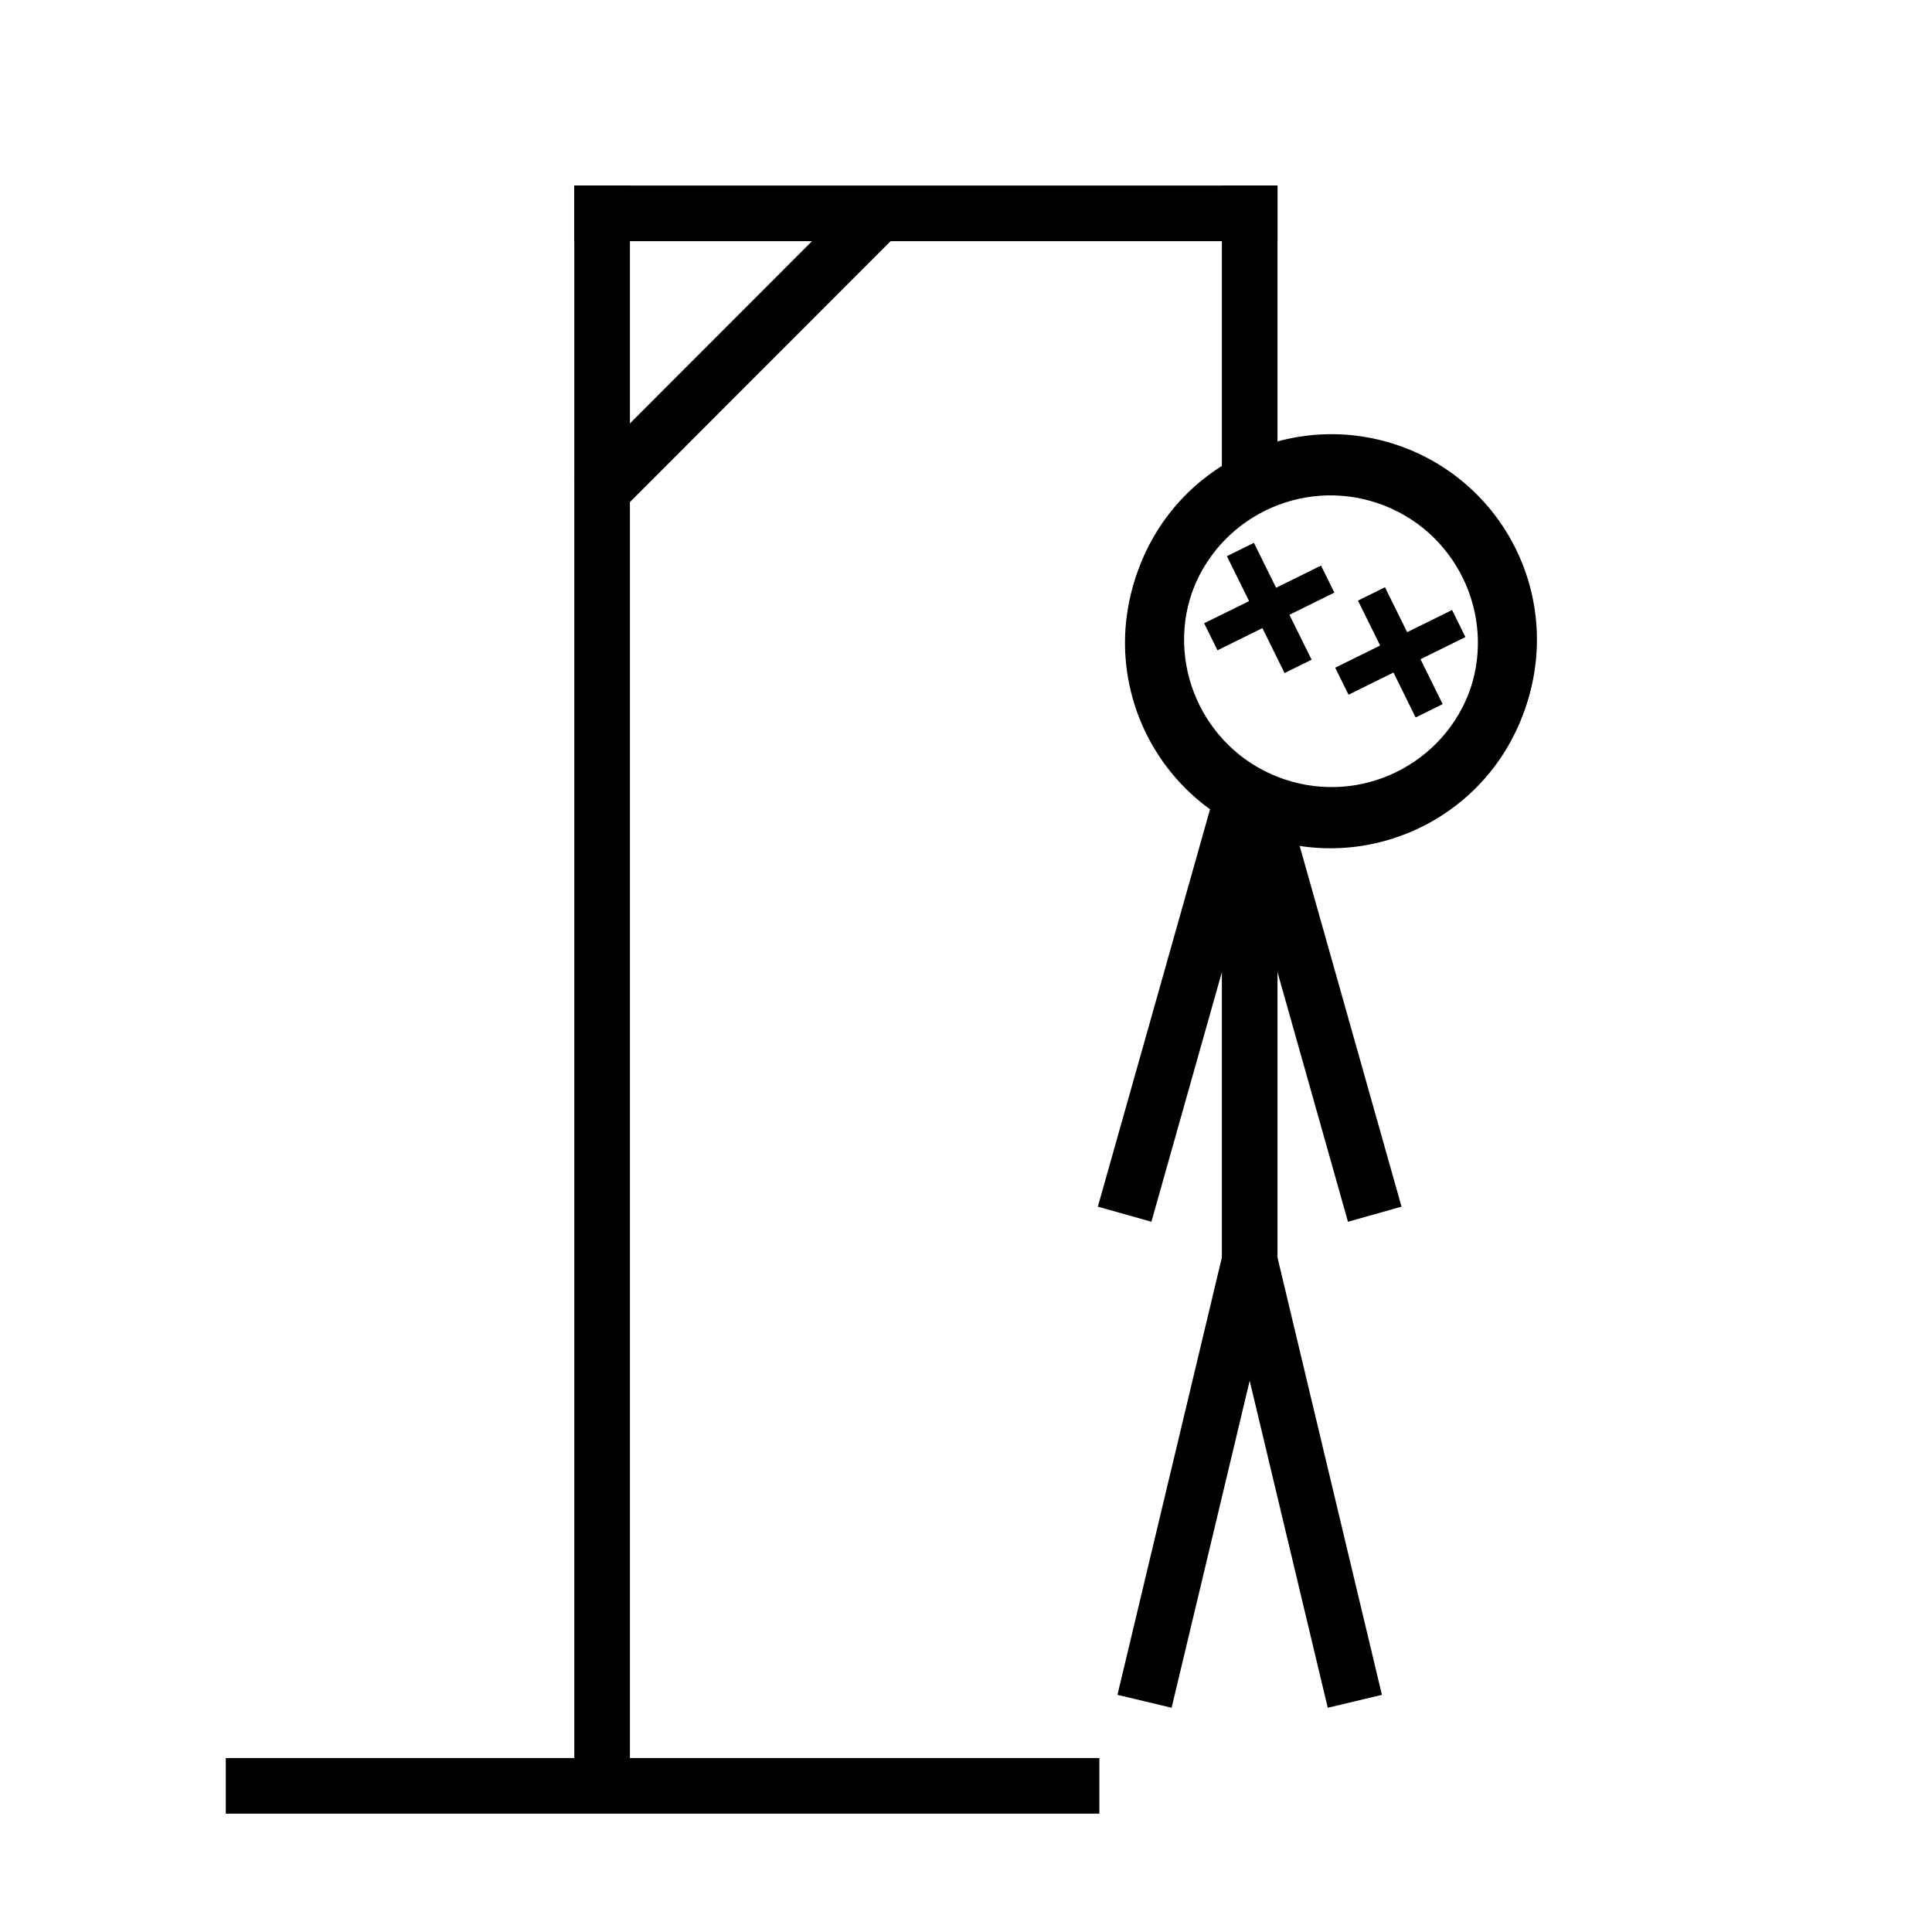 <svg version="1.1" viewBox="0.0 0.0 500.0 500.0" fill="none" stroke="none" stroke-linecap="square" stroke-miterlimit="10" xmlns:xlink="http://www.w3.org/1999/xlink" xmlns="http://www.w3.org/2000/svg"><clipPath id="p.0"><path d="m0 0l500.0 0l0 500.0l-500.0 0l0 -500.0z" clip-rule="nonzero"/></clipPath><g clip-path="url(#p.0)"><path fill="#000000" fill-opacity="0.0" d="m0 0l500.0 0l0 500.0l-500.0 0z" fill-rule="evenodd"/><path fill="#000000" d="m58.436 454.978l226.079 0l0 14.394l-226.079 0z" fill-rule="evenodd"/><path fill="#000000" d="m148.63 48.02l14.394 0l0 413.921l-14.394 0z" fill-rule="evenodd"/><path fill="#000000" d="m148.63 48.02l181.984 0l0 14.394l-181.984 0z" fill-rule="evenodd"/><path fill="#000000" d="m316.22 48.021l14.394 0l0 74.929l-14.394 0z" fill-rule="evenodd"/><path fill="#000000" d="m148.63 123.988l75.906 -75.969l10.173 10.173l-75.906 75.969z" fill-rule="evenodd"/><path fill="#000000" d="m294.249 148.472l0 0c9.428 -27.806 39.612 -42.704 67.417 -33.276l0 0c13.353 4.527 24.36 14.174 30.6 26.817c6.24 12.643 7.203 27.248 2.675 40.6l0 0c-9.428 27.806 -39.612 42.704 -67.417 33.276l0 0c-27.806 -9.428 -42.704 -39.612 -33.276 -67.417zm14.221 4.822l0 0c-6.765 19.952 3.925 41.61 23.877 48.375c19.952 6.765 41.61 -3.925 48.375 -23.877l0 0c6.765 -19.952 -3.925 -41.61 -23.877 -48.375l0 0c-19.952 -6.765 -41.61 3.925 -48.375 23.877z" fill-rule="evenodd"/><path fill="#000000" d="m316.22 202.168l14.394 0l0 125.134l-14.394 0z" fill-rule="evenodd"/><path fill="#000000" d="m394.673 183.43l0 0c9.428 -27.806 -5.47 -57.989 -33.276 -67.417l0 0c-13.353 -4.527 -27.957 -3.565 -40.6 2.675c-12.643 6.24 -22.29 17.248 -26.817 30.6l0 0c-9.428 27.806 5.47 57.989 33.276 67.417l0 0c27.806 9.428 57.989 -5.47 67.417 -33.276zm-14.221 -4.822l0 0c-6.765 19.952 -28.423 30.642 -48.375 23.877c-19.952 -6.765 -30.642 -28.423 -23.877 -48.375l0 0c6.765 -19.952 28.423 -30.642 48.375 -23.877l0 0c19.952 6.765 30.642 28.423 23.877 48.375z" fill-rule="evenodd"/><path fill="#000000" d="m317.52 143.935l6.994 -3.451l5.738 11.626l11.626 -5.738l3.451 6.994l-11.626 5.738l5.738 11.626l-6.994 3.451l-5.738 -11.626l-11.626 5.738l-3.451 -6.994l11.626 -5.738z" fill-rule="evenodd"/><path fill="#000000" d="m351.438 155.432l6.994 -3.451l5.738 11.626l11.626 -5.738l3.452 6.994l-11.626 5.738l5.738 11.626l-6.994 3.451l-5.738 -11.626l-11.626 5.738l-3.451 -6.994l11.626 -5.738z" fill-rule="evenodd"/><path fill="#000000" d="m313.727 207.433l13.858 3.906l-29.606 104.85l-13.858 -3.906z" fill-rule="evenodd"/><path fill="#000000" d="m333.108 207.433l-13.858 3.906l29.606 104.85l13.858 -3.906z" fill-rule="evenodd"/><path fill="#000000" d="m316.598 323.854l14.016 3.339l-27.402 114.772l-14.016 -3.339z" fill-rule="evenodd"/><path fill="#000000" d="m330.237 323.854l-14.016 3.339l27.402 114.772l14.016 -3.339z" fill-rule="evenodd"/></g></svg>